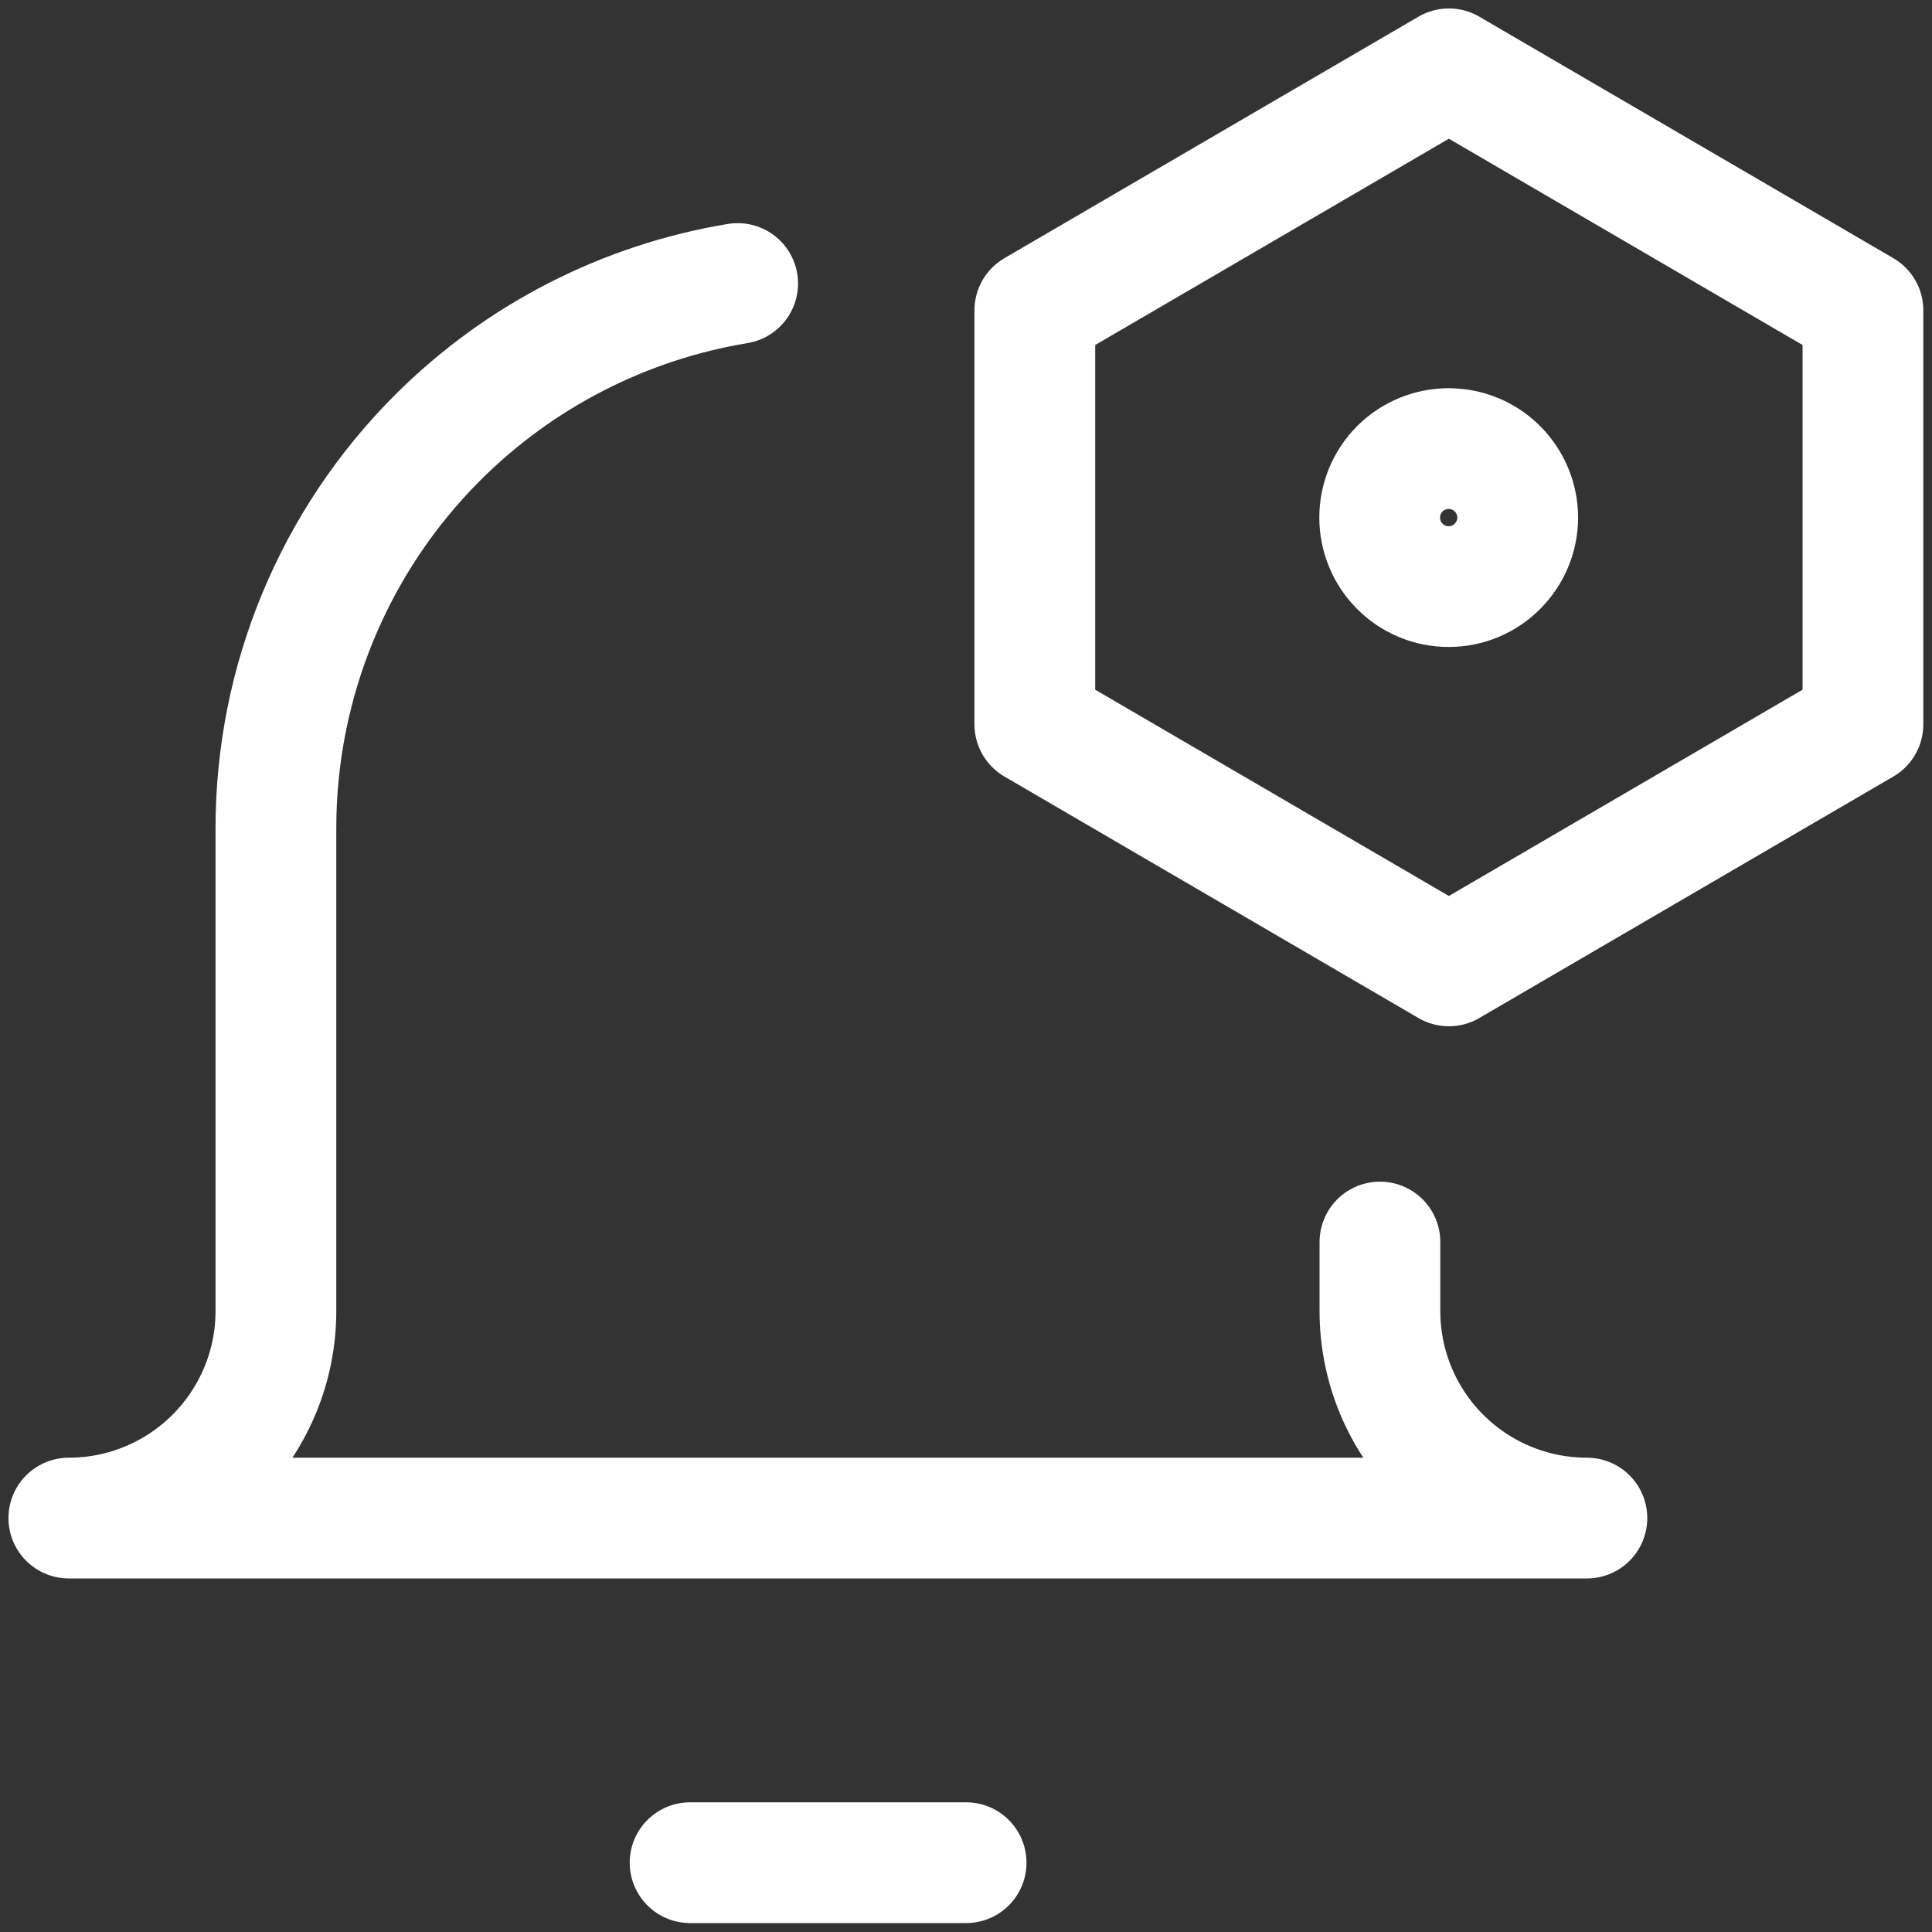 <svg width="16" height="16" viewBox="0 0 16 16" fill="none" xmlns="http://www.w3.org/2000/svg">
<rect x="0" y="0" width="16" height="16" fill="#333333" stroke="none"/>
<g id="Alarm-Setting-Bolt-Nut--Streamline-Core" clip-path="url(#clip0_8709_1615)">
<g id="Alarm-Setting-Bolt-Nut--Streamline-Core_2">
<path id="Vector" d="M5.715 15.426H8.001" stroke="white" stroke-linecap="round" stroke-linejoin="round"/>
<path id="Rectangle 1920" d="M8.57 2.57L11.999 0.57L15.428 2.57V5.999L11.999 7.999L8.57 5.999V2.57Z" stroke="white" stroke-linecap="round" stroke-linejoin="round"/>
<path id="Ellipse 1472" d="M11.426 4.286C11.426 4.438 11.486 4.583 11.593 4.69C11.7 4.798 11.846 4.858 11.997 4.858C12.149 4.858 12.294 4.798 12.401 4.69C12.508 4.583 12.569 4.438 12.569 4.286C12.569 4.135 12.508 3.989 12.401 3.882C12.294 3.775 12.149 3.715 11.997 3.715C11.846 3.715 11.7 3.775 11.593 3.882C11.486 3.989 11.426 4.135 11.426 4.286Z" stroke="white" stroke-linecap="round" stroke-linejoin="round"/>
<path id="Vector_2" d="M11.428 10.286V10.858C11.428 11.312 11.608 11.748 11.93 12.07C12.251 12.391 12.687 12.572 13.142 12.572H0.57C1.025 12.572 1.461 12.391 1.782 12.07C2.104 11.748 2.285 11.312 2.285 10.858V6.858C2.285 5.645 2.766 4.482 3.624 3.625C4.303 2.946 5.173 2.503 6.109 2.348" stroke="white" stroke-linecap="round" stroke-linejoin="round"/>
</g>
</g>
<defs>
<clipPath id="clip0_8709_1615">
<rect width="16" height="16" fill="white"/>
</clipPath>
</defs>
</svg>
